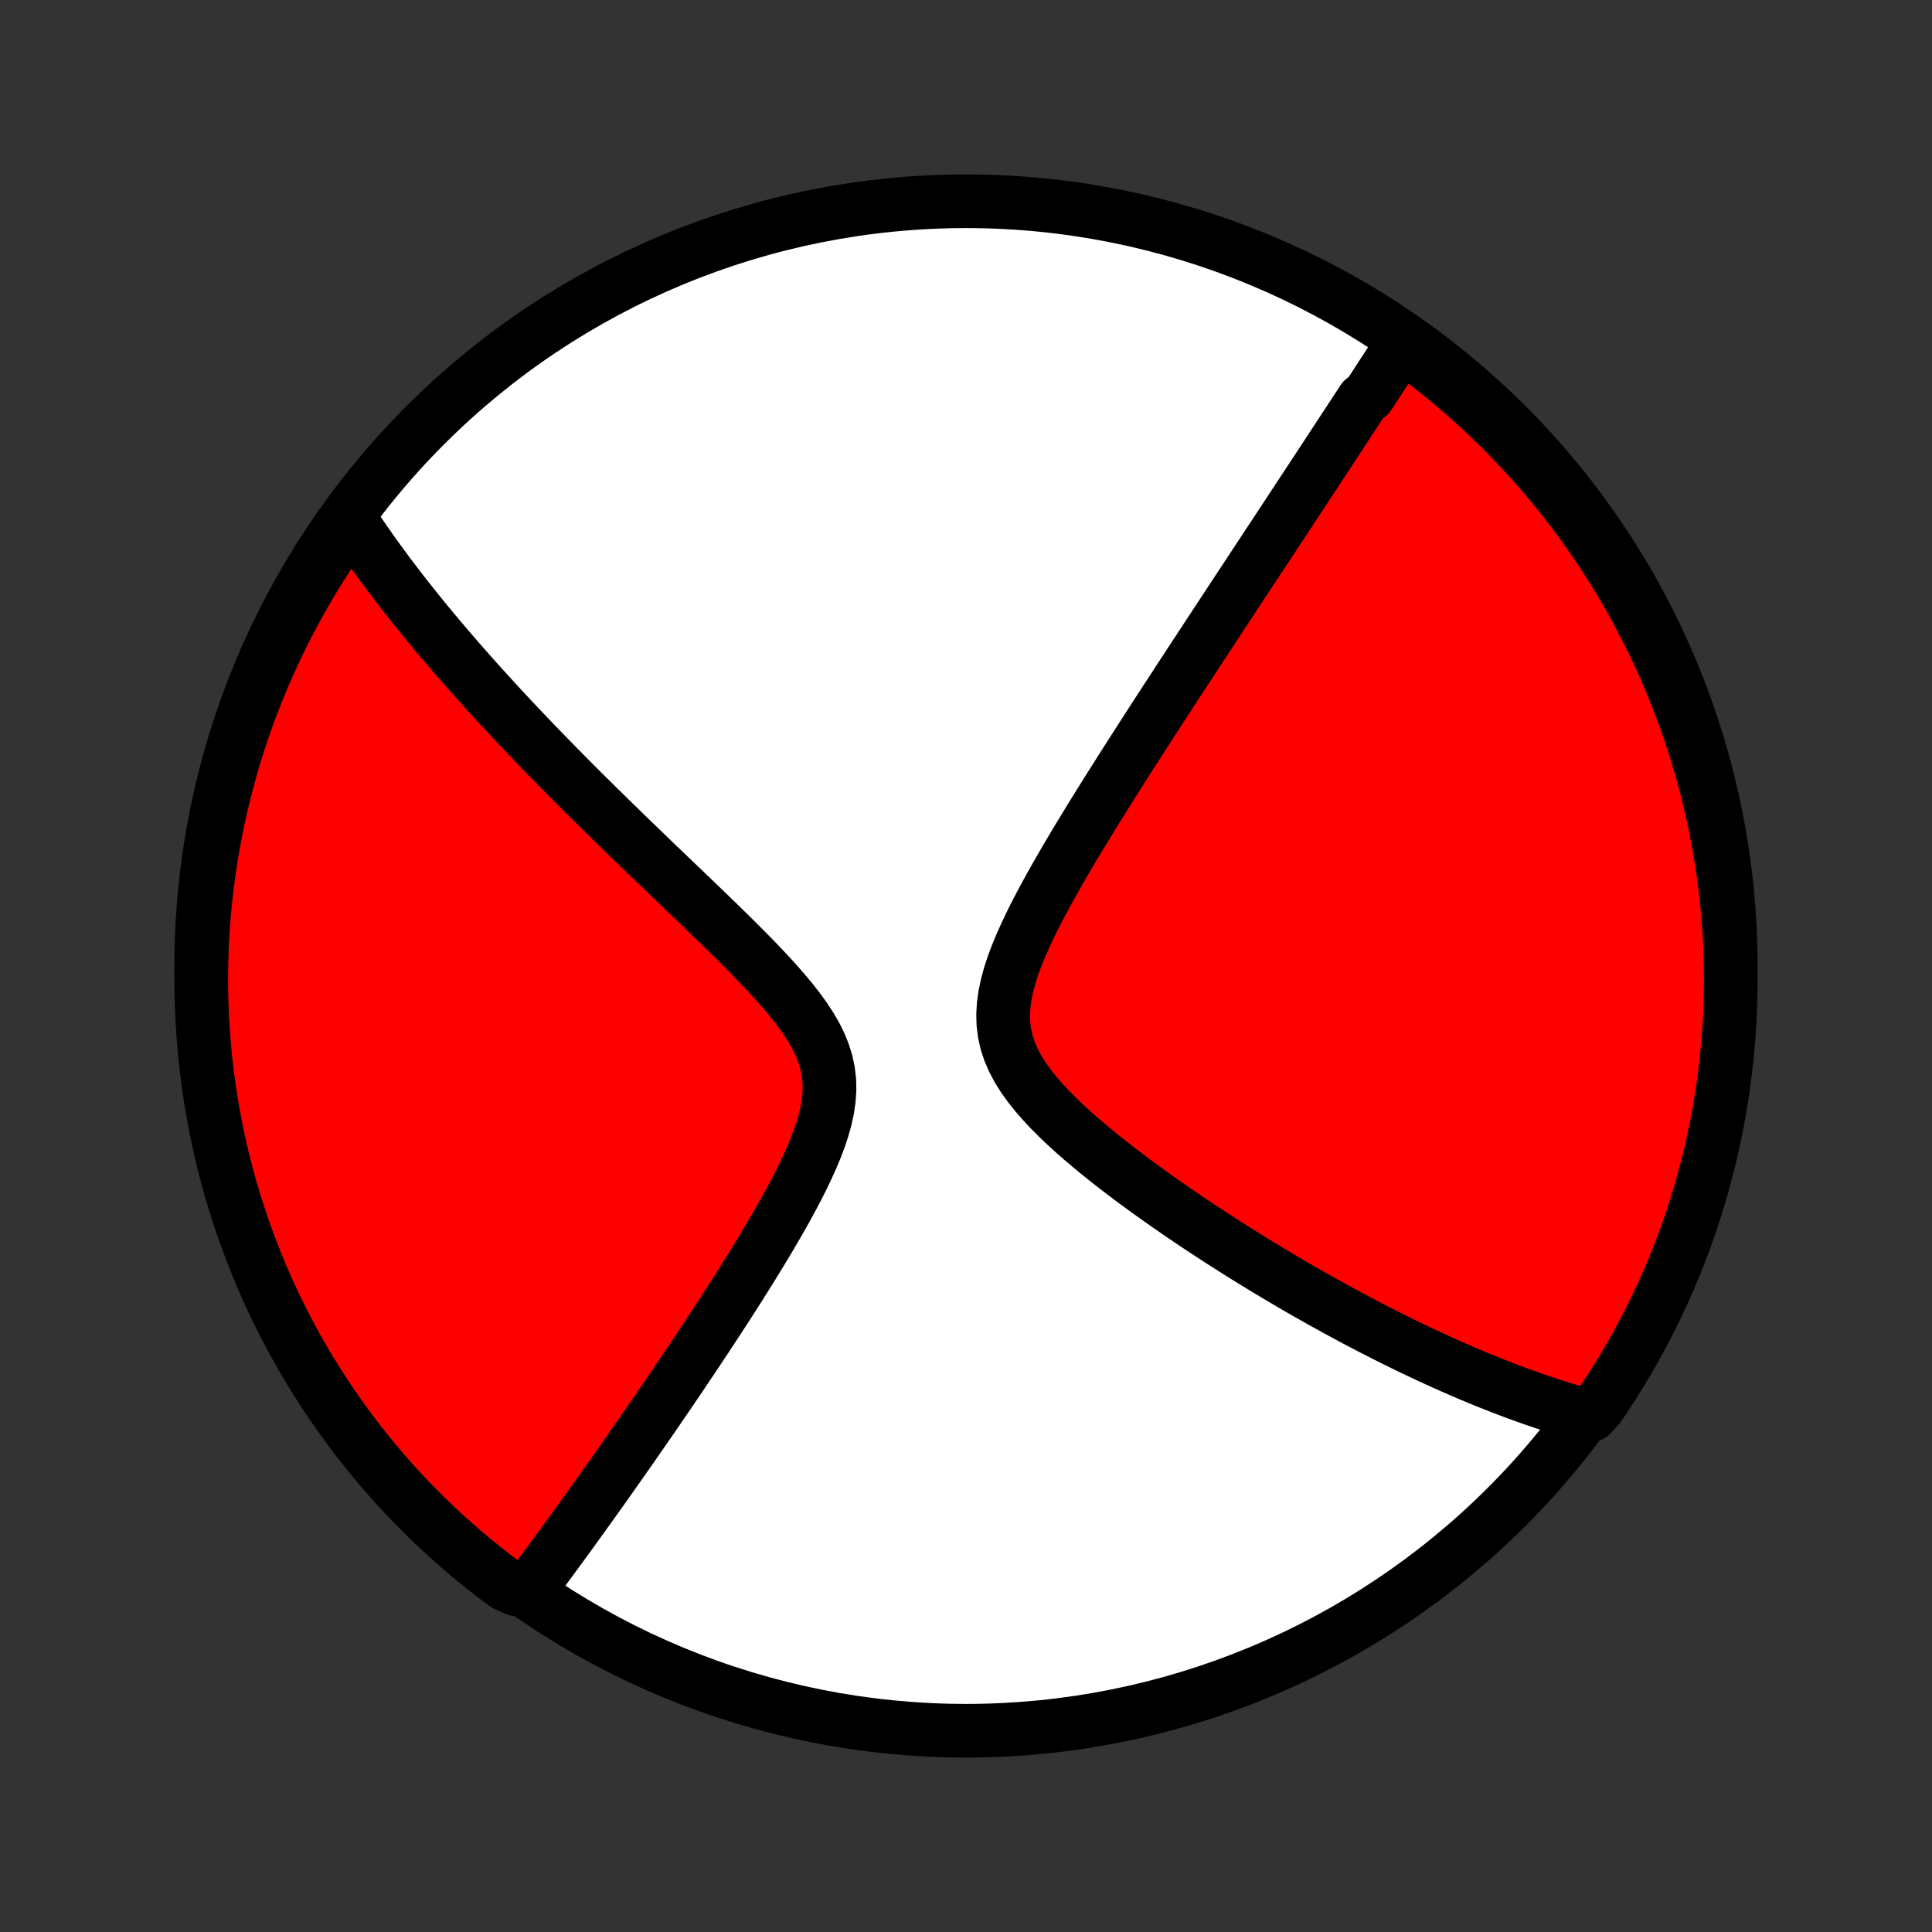 <?xml version="1.0" encoding="utf-8" standalone="no"?>
<!DOCTYPE svg PUBLIC "-//W3C//DTD SVG 1.1//EN"
  "http://www.w3.org/Graphics/SVG/1.1/DTD/svg11.dtd">
<!-- Created with matplotlib (http://matplotlib.org/) -->
<svg height="72pt" version="1.1" viewBox="0 0 72 72" width="72pt" xmlns="http://www.w3.org/2000/svg" xmlns:xlink="http://www.w3.org/1999/xlink">
 <rect x="0" y="0" width="72" height="72" fill="#333333" stroke="none"/>
 <defs>
  <style type="text/css">
*{stroke-linecap:butt;stroke-linejoin:round;}
  </style>
 </defs>
 <g id="figure_1">
  <g id="patch_1">
   <path d="
M0 72
L72 72
L72 0
L0 0
z
" style="fill:none;"/>
  </g>
  <g id="axes_1">
   <g id="PatchCollection_1">
    <defs>
     <path d="
M36 -7.5
C43.558 -7.5 50.808 -10.503 56.153 -15.848
C61.497 -21.192 64.5 -28.442 64.5 -36
C64.5 -43.558 61.497 -50.808 56.153 -56.153
C50.808 -61.497 43.558 -64.5 36 -64.5
C28.442 -64.5 21.192 -61.497 15.848 -56.153
C10.503 -50.808 7.5 -43.558 7.5 -36
C7.5 -28.442 10.503 -21.192 15.848 -15.848
C21.192 -10.503 28.442 -7.5 36 -7.5
z
" id="C0_0_a811fe30f3"/>
     <path d="
M52.333 -59.297
L52.233 -59.144
L52.133 -58.99
L52.032 -58.835
L51.931 -58.68
L51.83 -58.525
L51.728 -58.369
L51.627 -58.213
L51.524 -58.056
L51.422 -57.899
L51.319 -57.741
L51.216 -57.582
L51.112 -57.423
L51.008 -57.263
L50.798 -57.102
L50.692 -56.94
L50.586 -56.778
L50.479 -56.615
L50.371 -56.45
L50.263 -56.285
L50.154 -56.119
L50.044 -55.952
L49.934 -55.783
L49.823 -55.614
L49.711 -55.444
L49.598 -55.272
L49.485 -55.099
L49.37 -54.924
L49.255 -54.748
L49.138 -54.571
L49.021 -54.392
L48.902 -54.212
L48.783 -54.03
L48.662 -53.846
L48.54 -53.661
L48.417 -53.474
L48.293 -53.285
L48.167 -53.094
L48.041 -52.902
L47.913 -52.707
L47.783 -52.51
L47.652 -52.311
L47.52 -52.11
L47.386 -51.907
L47.25 -51.701
L47.113 -51.493
L46.974 -51.282
L46.834 -51.069
L46.691 -50.853
L46.547 -50.634
L46.402 -50.413
L46.254 -50.188
L46.104 -49.961
L45.953 -49.731
L45.799 -49.498
L45.644 -49.261
L45.486 -49.022
L45.327 -48.779
L45.165 -48.533
L45.001 -48.283
L44.835 -48.03
L44.666 -47.773
L44.496 -47.513
L44.323 -47.249
L44.148 -46.981
L43.97 -46.709
L43.791 -46.434
L43.608 -46.154
L43.424 -45.871
L43.237 -45.583
L43.048 -45.292
L42.857 -44.996
L42.663 -44.697
L42.468 -44.393
L42.27 -44.085
L42.071 -43.773
L41.869 -43.457
L41.666 -43.136
L41.461 -42.812
L41.254 -42.484
L41.046 -42.151
L40.837 -41.815
L40.627 -41.475
L40.417 -41.131
L40.206 -40.784
L39.995 -40.433
L39.786 -40.078
L39.577 -39.721
L39.37 -39.361
L39.166 -38.998
L38.965 -38.632
L38.768 -38.264
L38.576 -37.895
L38.392 -37.524
L38.216 -37.151
L38.05 -36.779
L37.896 -36.406
L37.757 -36.033
L37.635 -35.661
L37.534 -35.292
L37.456 -34.924
L37.405 -34.56
L37.383 -34.2
L37.393 -33.845
L37.437 -33.495
L37.514 -33.151
L37.626 -32.814
L37.769 -32.483
L37.941 -32.159
L38.141 -31.841
L38.364 -31.53
L38.607 -31.225
L38.867 -30.926
L39.143 -30.632
L39.43 -30.344
L39.728 -30.061
L40.033 -29.783
L40.345 -29.51
L40.663 -29.242
L40.983 -28.979
L41.307 -28.72
L41.633 -28.465
L41.96 -28.216
L42.288 -27.97
L42.615 -27.73
L42.942 -27.494
L43.268 -27.262
L43.592 -27.035
L43.915 -26.812
L44.236 -26.593
L44.554 -26.379
L44.871 -26.17
L45.184 -25.964
L45.495 -25.763
L45.803 -25.566
L46.108 -25.373
L46.409 -25.184
L46.708 -24.999
L47.003 -24.819
L47.295 -24.642
L47.584 -24.469
L47.869 -24.3
L48.151 -24.134
L48.43 -23.972
L48.706 -23.814
L48.978 -23.66
L49.247 -23.508
L49.513 -23.361
L49.775 -23.216
L50.035 -23.075
L50.291 -22.937
L50.544 -22.802
L50.794 -22.67
L51.041 -22.541
L51.286 -22.415
L51.527 -22.292
L51.766 -22.172
L52.002 -22.054
L52.235 -21.939
L52.466 -21.826
L52.694 -21.717
L52.92 -21.609
L53.143 -21.504
L53.364 -21.402
L53.583 -21.301
L53.799 -21.203
L54.014 -21.107
L54.226 -21.014
L54.436 -20.922
L54.645 -20.833
L54.851 -20.745
L55.056 -20.66
L55.259 -20.576
L55.46 -20.494
L55.66 -20.415
L55.858 -20.337
L56.054 -20.261
L56.25 -20.186
L56.443 -20.114
L56.636 -20.043
L56.827 -19.974
L57.017 -19.906
L57.206 -19.84
L57.394 -19.776
L57.58 -19.713
L57.766 -19.652
L57.951 -19.592
L58.135 -19.534
L58.318 -19.478
L58.5 -19.423
L58.682 -19.37
L58.863 -19.318
L59.289 -19.267
L59.572 -19.572
L59.848 -19.981
L60.117 -20.395
L60.378 -20.814
L60.632 -21.237
L60.879 -21.664
L61.117 -22.096
L61.349 -22.533
L61.572 -22.973
L61.788 -23.418
L61.996 -23.866
L62.196 -24.318
L62.388 -24.773
L62.571 -25.232
L62.747 -25.694
L62.915 -26.16
L63.074 -26.628
L63.226 -27.099
L63.368 -27.573
L63.503 -28.049
L63.629 -28.528
L63.747 -29.009
L63.856 -29.492
L63.957 -29.978
L64.05 -30.465
L64.133 -30.954
L64.209 -31.444
L64.275 -31.936
L64.333 -32.428
L64.383 -32.923
L64.424 -33.417
L64.456 -33.913
L64.479 -34.41
L64.494 -34.907
L64.5 -35.404
L64.497 -35.901
L64.486 -36.398
L64.466 -36.896
L64.437 -37.393
L64.4 -37.889
L64.354 -38.385
L64.299 -38.881
L64.236 -39.375
L64.164 -39.868
L64.084 -40.361
L63.995 -40.852
L63.898 -41.341
L63.792 -41.829
L63.677 -42.315
L63.554 -42.799
L63.423 -43.281
L63.283 -43.761
L63.136 -44.238
L62.979 -44.713
L62.815 -45.185
L62.642 -45.654
L62.462 -46.121
L62.273 -46.584
L62.076 -47.045
L61.871 -47.502
L61.659 -47.955
L61.438 -48.405
L61.21 -48.85
L60.974 -49.292
L60.731 -49.73
L60.48 -50.164
L60.222 -50.594
L59.956 -51.019
L59.683 -51.439
L59.402 -51.855
L59.115 -52.266
L58.821 -52.672
L58.519 -53.073
L58.211 -53.468
L57.896 -53.859
L57.574 -54.243
L57.246 -54.623
L56.911 -54.997
L56.57 -55.364
L56.222 -55.727
L55.869 -56.083
L55.509 -56.432
L55.144 -56.776
L54.772 -57.113
L54.395 -57.444
L54.012 -57.769
L53.624 -58.086
L53.231 -58.397
L52.832 -58.701
z
" id="C0_1_b2fb087336"/>
     <path d="
M12.967 -52.774
L13.069 -52.617
L13.172 -52.46
L13.277 -52.303
L13.382 -52.146
L13.49 -51.988
L13.598 -51.831
L13.709 -51.672
L13.82 -51.514
L13.933 -51.355
L14.048 -51.196
L14.164 -51.036
L14.282 -50.875
L14.401 -50.714
L14.522 -50.552
L14.645 -50.39
L14.769 -50.226
L14.895 -50.062
L15.023 -49.897
L15.153 -49.731
L15.285 -49.564
L15.418 -49.397
L15.554 -49.227
L15.691 -49.057
L15.831 -48.886
L15.973 -48.714
L16.117 -48.54
L16.263 -48.365
L16.411 -48.188
L16.562 -48.01
L16.715 -47.831
L16.871 -47.65
L17.029 -47.467
L17.189 -47.283
L17.353 -47.097
L17.519 -46.909
L17.688 -46.719
L17.859 -46.528
L18.034 -46.334
L18.211 -46.139
L18.392 -45.941
L18.575 -45.742
L18.762 -45.54
L18.952 -45.336
L19.145 -45.13
L19.342 -44.921
L19.542 -44.711
L19.746 -44.497
L19.953 -44.281
L20.164 -44.063
L20.378 -43.842
L20.596 -43.619
L20.818 -43.393
L21.044 -43.164
L21.273 -42.933
L21.507 -42.698
L21.744 -42.461
L21.986 -42.222
L22.231 -41.979
L22.48 -41.734
L22.733 -41.485
L22.991 -41.234
L23.252 -40.98
L23.517 -40.723
L23.785 -40.464
L24.058 -40.201
L24.333 -39.935
L24.613 -39.667
L24.895 -39.396
L25.181 -39.122
L25.47 -38.846
L25.761 -38.567
L26.054 -38.285
L26.349 -38.001
L26.645 -37.714
L26.943 -37.424
L27.24 -37.132
L27.537 -36.838
L27.832 -36.541
L28.126 -36.242
L28.415 -35.94
L28.7 -35.636
L28.978 -35.329
L29.248 -35.02
L29.507 -34.708
L29.753 -34.393
L29.983 -34.075
L30.195 -33.754
L30.385 -33.428
L30.549 -33.099
L30.685 -32.766
L30.791 -32.428
L30.864 -32.085
L30.905 -31.738
L30.913 -31.387
L30.889 -31.032
L30.838 -30.674
L30.76 -30.314
L30.659 -29.951
L30.539 -29.587
L30.401 -29.223
L30.25 -28.859
L30.086 -28.496
L29.913 -28.134
L29.732 -27.774
L29.544 -27.416
L29.351 -27.06
L29.154 -26.707
L28.954 -26.358
L28.752 -26.011
L28.549 -25.668
L28.344 -25.329
L28.139 -24.994
L27.934 -24.663
L27.73 -24.336
L27.526 -24.013
L27.323 -23.695
L27.122 -23.381
L26.921 -23.072
L26.723 -22.767
L26.526 -22.467
L26.332 -22.171
L26.139 -21.88
L25.949 -21.593
L25.76 -21.311
L25.574 -21.034
L25.39 -20.761
L25.209 -20.492
L25.03 -20.228
L24.853 -19.968
L24.678 -19.713
L24.506 -19.461
L24.337 -19.214
L24.169 -18.971
L24.004 -18.733
L23.841 -18.498
L23.681 -18.267
L23.522 -18.039
L23.366 -17.816
L23.212 -17.596
L23.06 -17.38
L22.911 -17.167
L22.763 -16.958
L22.617 -16.752
L22.474 -16.549
L22.332 -16.35
L22.192 -16.154
L22.054 -15.96
L21.918 -15.77
L21.783 -15.582
L21.651 -15.398
L21.519 -15.216
L21.39 -15.037
L21.262 -14.86
L21.136 -14.686
L21.011 -14.515
L20.887 -14.345
L20.765 -14.178
L20.644 -14.014
L20.525 -13.851
L20.407 -13.691
L20.29 -13.533
L20.174 -13.377
L20.06 -13.223
L19.946 -13.071
L19.834 -12.92
L19.24 -12.772
L18.84 -12.949
L18.445 -13.245
L18.056 -13.548
L17.672 -13.858
L17.294 -14.175
L16.922 -14.498
L16.555 -14.828
L16.195 -15.164
L15.84 -15.506
L15.492 -15.855
L15.149 -16.21
L14.813 -16.571
L14.484 -16.938
L14.161 -17.31
L13.845 -17.689
L13.535 -18.073
L13.232 -18.462
L12.937 -18.857
L12.648 -19.257
L12.367 -19.662
L12.092 -20.072
L11.825 -20.487
L11.565 -20.906
L11.313 -21.331
L11.068 -21.759
L10.831 -22.192
L10.601 -22.629
L10.38 -23.071
L10.166 -23.516
L9.96 -23.965
L9.761 -24.418
L9.571 -24.874
L9.389 -25.334
L9.215 -25.796
L9.049 -26.262
L8.892 -26.731
L8.742 -27.203
L8.601 -27.677
L8.468 -28.154
L8.344 -28.634
L8.228 -29.116
L8.121 -29.599
L8.022 -30.085
L7.931 -30.572
L7.849 -31.061
L7.776 -31.552
L7.711 -32.044
L7.655 -32.537
L7.608 -33.032
L7.569 -33.527
L7.539 -34.023
L7.517 -34.519
L7.504 -35.016
L7.5 -35.513
L7.505 -36.011
L7.518 -36.508
L7.54 -37.005
L7.57 -37.502
L7.609 -37.999
L7.657 -38.495
L7.714 -38.99
L7.779 -39.484
L7.853 -39.977
L7.935 -40.469
L8.026 -40.959
L8.125 -41.448
L8.233 -41.936
L8.349 -42.421
L8.474 -42.905
L8.607 -43.387
L8.748 -43.866
L8.898 -44.343
L9.056 -44.817
L9.222 -45.289
L9.397 -45.758
L9.579 -46.223
L9.77 -46.686
L9.968 -47.146
L10.175 -47.602
L10.389 -48.054
L10.611 -48.503
L10.841 -48.948
L11.079 -49.389
L11.324 -49.826
L11.576 -50.259
L11.836 -50.688
L12.104 -51.112
L12.378 -51.531
L12.66 -51.946
z
" id="C0_2_43325e37ad"/>
    </defs>
    <g clip-path="url(#p1bffca34e9)">
     <use style="fill:#ffffff;stroke:#000000;stroke-width:2.0;" x="0.0" xlink:href="#C0_0_a811fe30f3" y="72.0"/>
    </g>
    <g clip-path="url(#p1bffca34e9)">
     <use style="fill:#ff0000;stroke:#000000;stroke-width:2.0;" x="0.0" xlink:href="#C0_1_b2fb087336" y="72.0"/>
    </g>
    <g clip-path="url(#p1bffca34e9)">
     <use style="fill:#ff0000;stroke:#000000;stroke-width:2.0;" x="0.0" xlink:href="#C0_2_43325e37ad" y="72.0"/>
    </g>
   </g>
  </g>
 </g>
 <defs>
  <clipPath id="p1bffca34e9">
   <rect height="72.0" width="72.0" x="0.0" y="0.0"/>
  </clipPath>
 </defs>
</svg>
